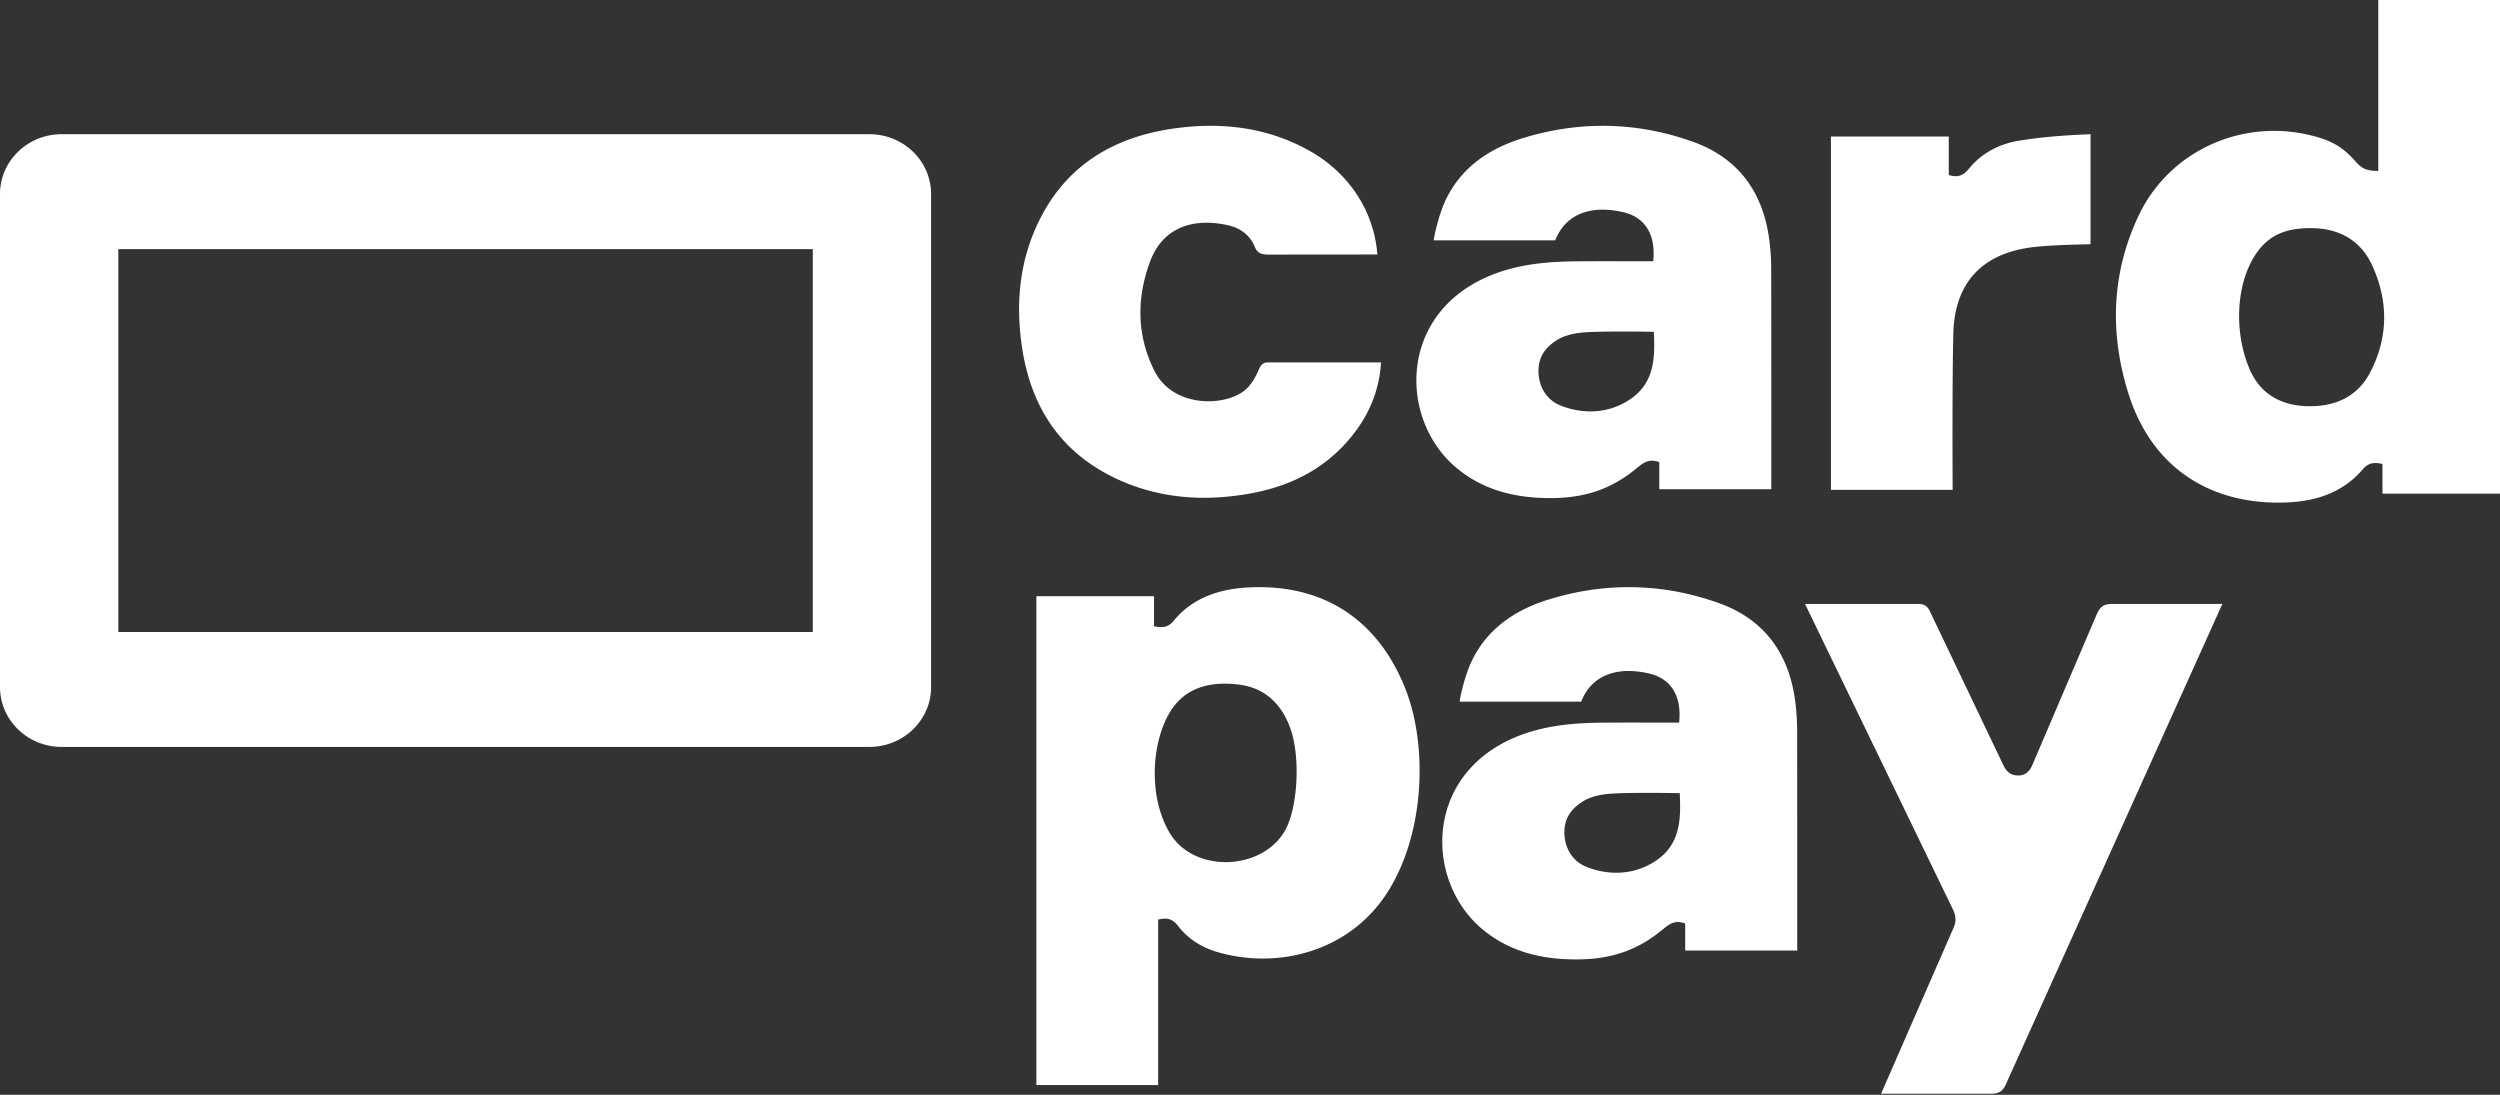 <svg xmlns="http://www.w3.org/2000/svg" width="580" height="254" viewBox="0 0 580 254">
    <rect x="0" y="0" width="580" height="254" fill="#333333" stroke="none"/>
    <path fill="#ffffff" fill-rule="evenodd" d="M551.762 0H580v114.527h-27.27v-6.897c-1.914-.394-3.212-.337-4.554 1.233-5.35 6.26-12.7 7.901-20.626 7.73-16.496-.352-28.738-9.301-33.757-25.31-4.368-13.911-3.965-27.837 2.354-41.23 7.338-15.54 25.134-23.173 41.783-18.161 3.712 1.12 6.049 2.69 8.555 5.573 1.589 1.826 2.882 2.19 5.277 2.19V0zm-29.78 85.808c2.541 5.804 7.53 8.419 13.867 8.436h.068c6.14 0 11.117-2.359 13.98-7.884 4.207-8.114 4.223-16.461.499-24.68-2.692-5.941-7.732-8.787-14.45-8.755-6.385.018-10.834 2.053-13.91 8.328-3.387 6.898-3.434 16.835-.054 24.555zM353.408 32.013c6.146-1.88 12.31-2.822 18.448-2.822 7.023 0 14.014 1.232 20.909 3.699 10.667 3.817 16.264 11.832 17.696 22.657.296 2.246.456 4.527.458 6.793.039 16.365.023 51.155.023 51.155h-25.988v-6.283c-2.345-.826-3.534-.005-5.256 1.425-5.759 4.781-11.84 6.805-19.282 6.91-8.316.117-16.011-1.593-22.475-6.968-13.323-11.082-13.667-35.424 7.305-44.44 6.562-2.823 13.501-3.453 20.544-3.51 5.877-.05 11.756-.01 17.754-.01.655-6.17-1.87-10.191-6.883-11.376-7.715-1.824-13.534.533-15.83 6.51h-28.208c.271-2.008 1.363-6.268 2.623-9.023 3.536-7.723 10.119-12.257 18.162-14.717zm8.369 61.945c2.26.958 4.715 1.49 7.191 1.49 3.196 0 6.427-.886 9.334-2.89 5.54-3.817 5.68-9.537 5.389-15.576 0 0-10.432-.198-15.484.086-2.33.13-5.01.553-7.095 1.892-2.79 1.788-4.229 4.042-4.188 7.252.041 3.446 1.856 6.477 4.853 7.746zm-89.418-64.15c-14.824 2.083-25.939 9.304-32.021 22.97-3.95 8.867-4.633 18.168-3.256 27.607 1.956 13.425 8.45 24.07 21.205 30.33 10.057 4.931 20.806 5.75 31.787 3.77 10.042-1.806 18.461-6.353 24.5-14.536 3.427-4.644 5.49-9.981 5.822-15.867h-26.302c-.948 0-1.56.526-1.958 1.46-.794 1.863-1.841 3.82-3.424 5.071-4.788 3.788-16.606 3.945-20.88-4.572-4.147-8.264-4.151-16.86-1.03-25.313 3.053-8.271 10.433-10.256 18.293-8.427 2.814.656 4.961 2.367 6.027 4.982.545 1.337 1.421 1.781 3.088 1.781l25.34-.024c-.757-10.01-6.558-18.877-15.662-24.01-7.271-4.099-15.008-5.84-23.007-5.84-2.811 0-5.655.215-8.522.619zm195.978 2.846c-4.537.751-8.575 2.857-11.484 6.419-1.276 1.564-2.513 2.217-4.738 1.535v-8.926h-27.34v81.967h28.237s-.14-25.27.167-36.386c.327-12.001 7.034-18.817 19.281-20.017 4.137-.407 8.484-.469 12.541-.593V31.137c-6.145.26-11.28.625-16.664 1.517zM14.292 31.137h187.43c7.88 0 14.292 6.224 14.292 13.879v114.387c0 7.655-6.412 13.88-14.292 13.88H14.292C6.411 173.282 0 167.057 0 159.402V45.016c0-7.655 6.41-13.879 14.292-13.879zM27.45 146.624h161.113v-88.83H27.45v88.83zm331.97-7.58c6.146-1.883 12.31-2.824 18.448-2.824 7.022 0 14.011 1.232 20.909 3.7 10.665 3.817 16.265 11.832 17.695 22.656a52.91 52.91 0 0 1 .46 6.793c.038 16.367.02 51.155.02 51.155h-25.987v-6.281c-2.344-.827-3.534-.006-5.255 1.425-5.76 4.78-11.842 6.805-19.284 6.91-8.316.116-16.01-1.595-22.474-6.969-13.322-11.083-13.667-35.423 7.304-44.44 6.564-2.823 13.502-3.453 20.546-3.509 5.875-.049 11.754-.01 17.753-.01.655-6.17-1.87-10.19-6.883-11.377-7.716-1.826-13.532.533-15.83 6.51h-28.206c.269-2.009 1.361-6.27 2.621-9.022 3.536-7.724 10.117-12.258 18.164-14.717zm8.366 61.945c2.262.957 4.715 1.488 7.19 1.488 3.198 0 6.43-.885 9.337-2.89 5.54-3.816 5.683-9.533 5.389-15.576 0 0-10.432-.194-15.483.088-2.329.13-5.01.552-7.094 1.892-2.79 1.788-4.229 4.04-4.192 7.252.043 3.445 1.859 6.477 4.853 7.746zm-75.644-64.769h.004c16.24.001 27.981 8.453 33.966 23.753 5.082 12.997 4.451 32.89-3.842 46.443-8.858 14.474-25.903 18.562-39.852 14.452-3.63-1.068-6.775-3.02-9.046-5.973-1.187-1.544-2.414-2.152-4.682-1.537v38.38h-28.252V138.322h27.294v6.964c1.966.392 3.248.335 4.571-1.274 4.372-5.313 10.505-7.36 17.233-7.72a49.28 49.28 0 0 1 2.606-.072zm-20.731 57.088c2.709 4.506 7.808 6.705 12.955 6.705 5.477 0 11.008-2.49 13.766-7.34 2.945-5.17 3.696-17.27 1.103-24.05-2.047-5.363-5.773-9.039-11.812-9.802-6.52-.826-12.492.597-15.992 6.39-4.354 7.212-5.041 19.738-.02 28.097zm218.615-53.195c-2.005 0-2.747.65-3.541 2.311 0 0-14.487 33.908-15.025 35.16-.539 1.25-1.528 2.323-3.156 2.323-1.252 0-2.44-.306-3.42-2.161l-17.153-35.926c-.525-1.099-1.162-1.707-2.831-1.707h-26.137l34.306 70.857c.65 1.309.865 2.684.189 4.199l-16.852 38.581h25.242c1.961 0 2.882-.402 3.686-2.131l50.249-111.506h-25.557z"/>
</svg>
